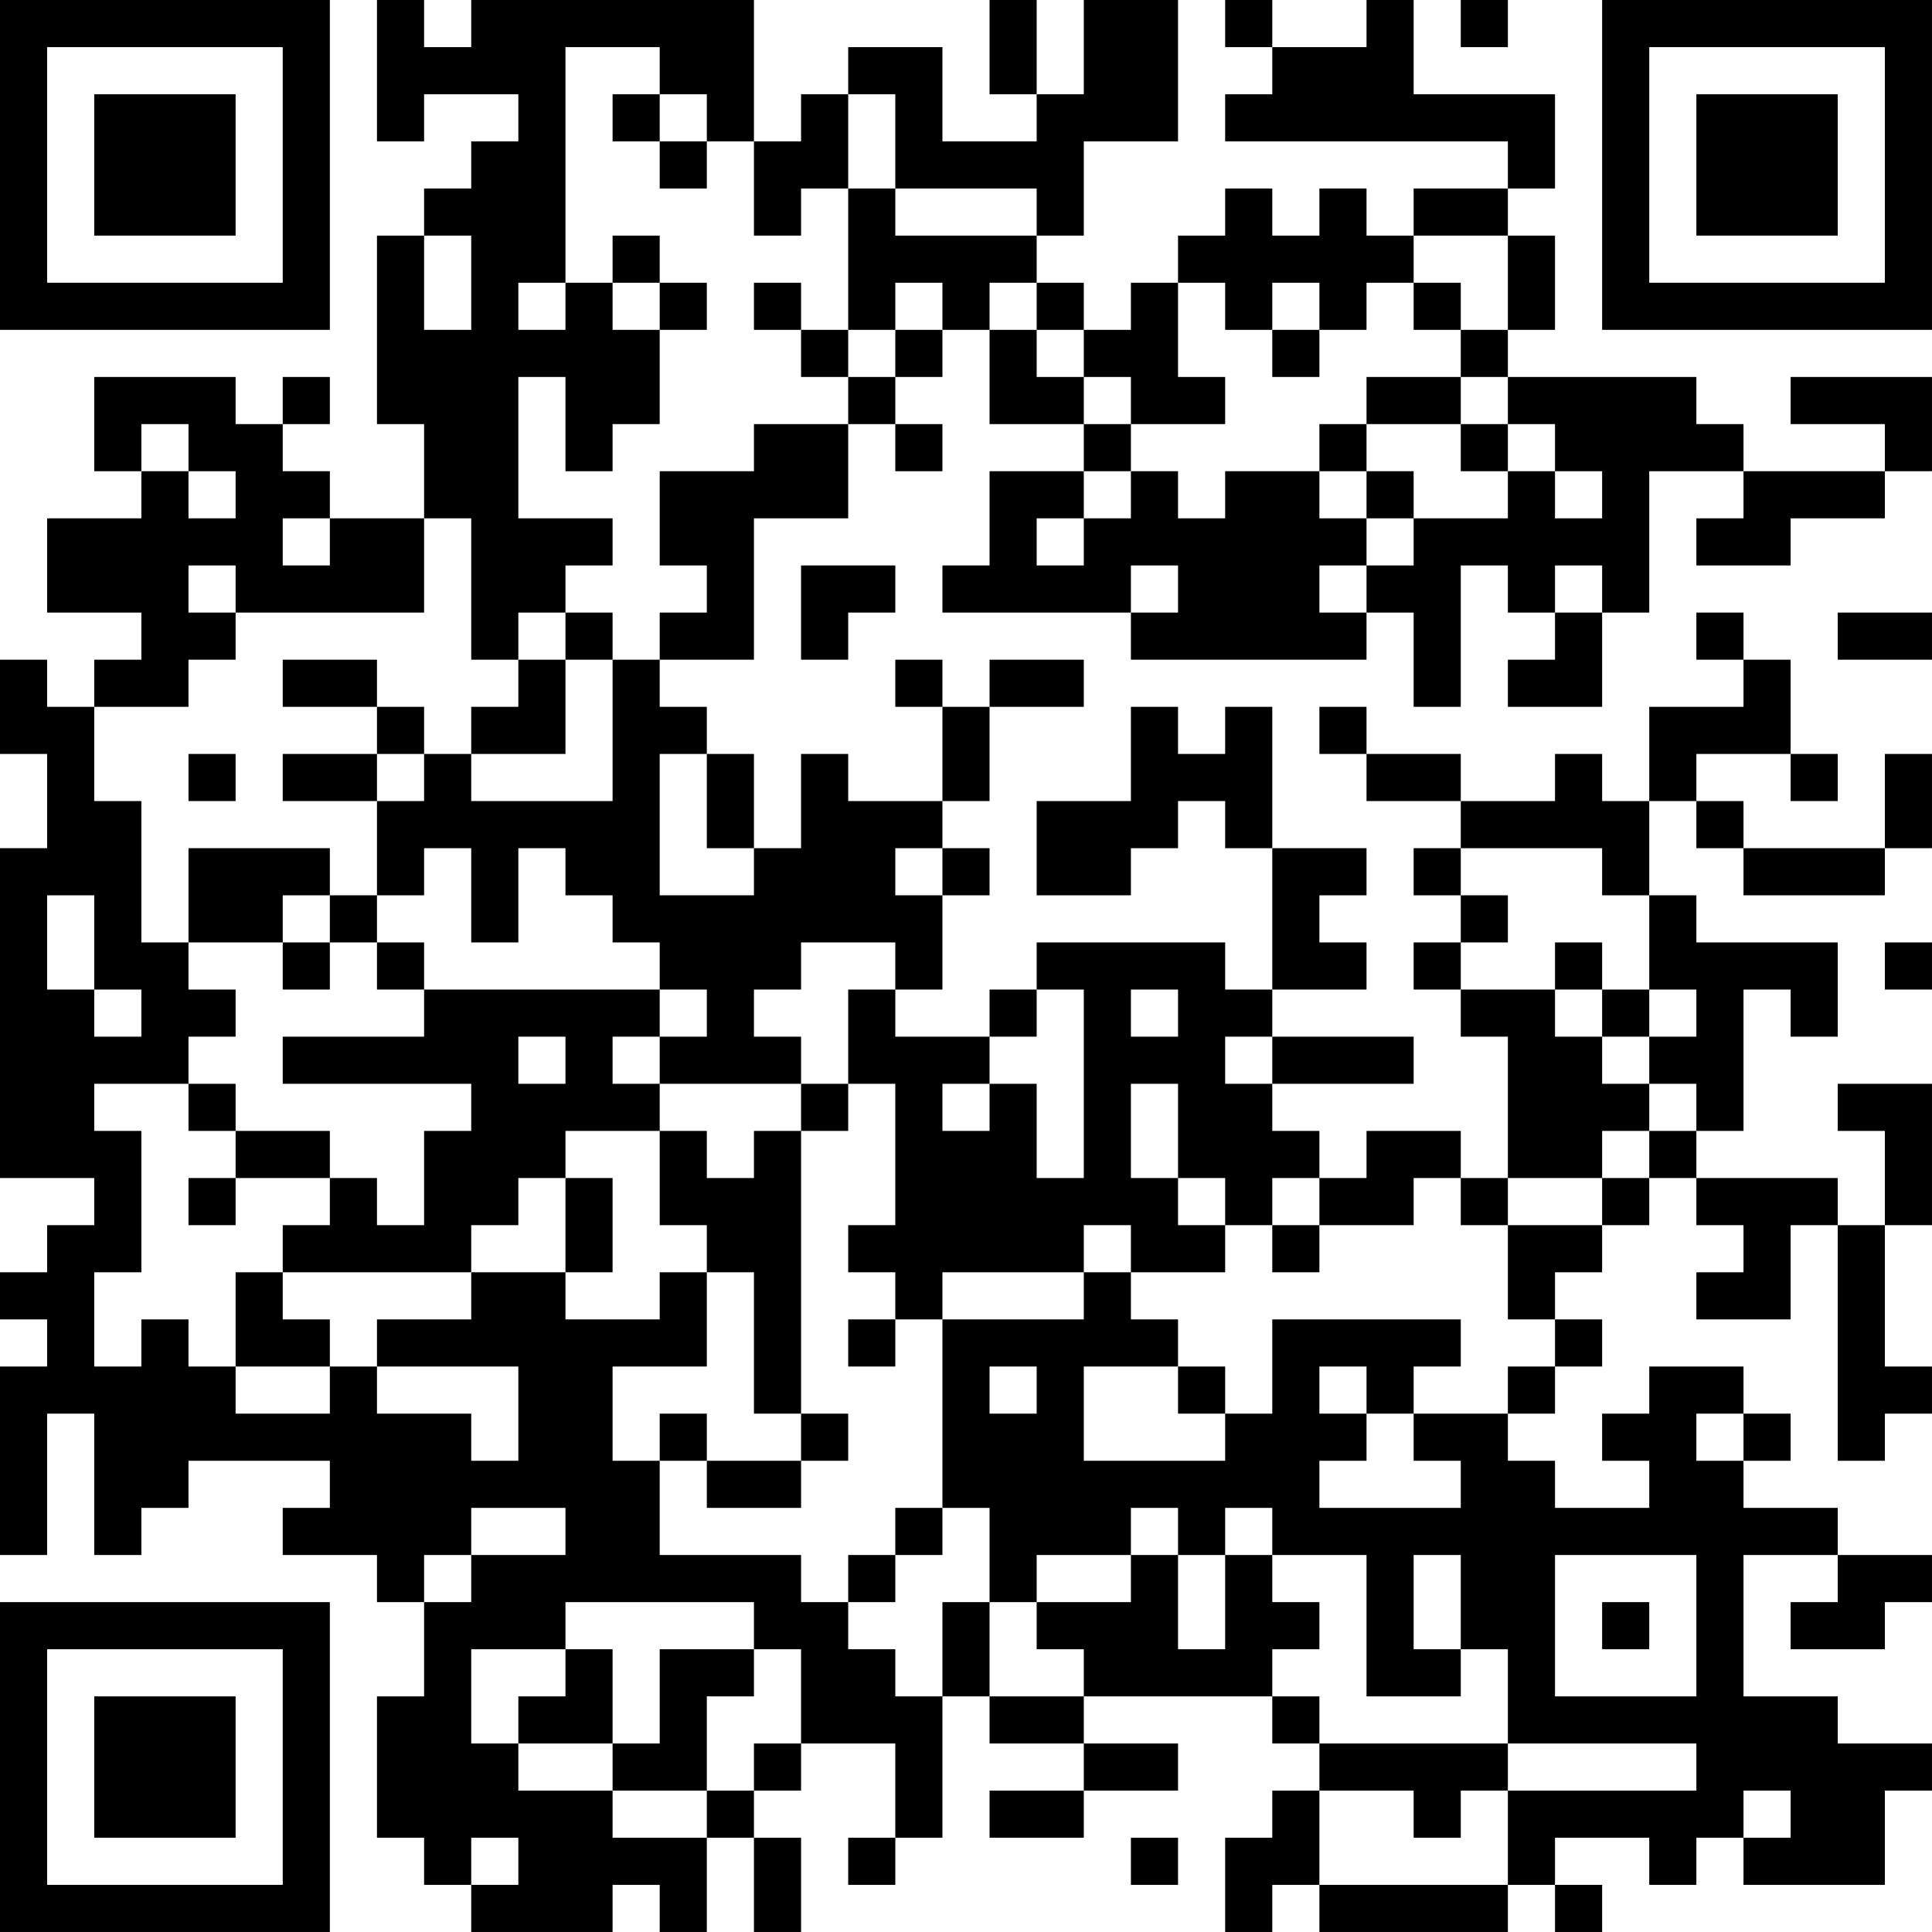 <?xml version="1.0" encoding="UTF-8"?>
<svg xmlns="http://www.w3.org/2000/svg" version="1.1" width="200" height="200" viewBox="0 0 200 200"><rect x="0" y="0" width="200" height="200" fill="#ffffff"/><g transform="scale(4.878)"><g transform="translate(0,0)"><path fill-rule="evenodd" d="M8 0L8 3L9 3L9 2L11 2L11 3L10 3L10 4L9 4L9 5L8 5L8 9L9 9L9 11L7 11L7 10L6 10L6 9L7 9L7 8L6 8L6 9L5 9L5 8L2 8L2 10L3 10L3 11L1 11L1 13L3 13L3 14L2 14L2 15L1 15L1 14L0 14L0 16L1 16L1 18L0 18L0 25L2 25L2 26L1 26L1 27L0 27L0 28L1 28L1 29L0 29L0 33L1 33L1 30L2 30L2 33L3 33L3 32L4 32L4 31L7 31L7 32L6 32L6 33L8 33L8 34L9 34L9 36L8 36L8 39L9 39L9 40L10 40L10 41L13 41L13 40L14 40L14 41L15 41L15 39L16 39L16 41L17 41L17 39L16 39L16 38L17 38L17 37L19 37L19 39L18 39L18 40L19 40L19 39L20 39L20 36L21 36L21 37L23 37L23 38L21 38L21 39L23 39L23 38L25 38L25 37L23 37L23 36L27 36L27 37L28 37L28 38L27 38L27 39L26 39L26 41L27 41L27 40L28 40L28 41L32 41L32 40L33 40L33 41L34 41L34 40L33 40L33 39L35 39L35 40L36 40L36 39L37 39L37 40L40 40L40 38L41 38L41 37L39 37L39 36L37 36L37 33L39 33L39 34L38 34L38 35L40 35L40 34L41 34L41 33L39 33L39 32L37 32L37 31L38 31L38 30L37 30L37 29L35 29L35 30L34 30L34 31L35 31L35 32L33 32L33 31L32 31L32 30L33 30L33 29L34 29L34 28L33 28L33 27L34 27L34 26L35 26L35 25L36 25L36 26L37 26L37 27L36 27L36 28L38 28L38 26L39 26L39 31L40 31L40 30L41 30L41 29L40 29L40 26L41 26L41 23L39 23L39 24L40 24L40 26L39 26L39 25L36 25L36 24L37 24L37 21L38 21L38 22L39 22L39 20L36 20L36 19L35 19L35 17L36 17L36 18L37 18L37 19L40 19L40 18L41 18L41 16L40 16L40 18L37 18L37 17L36 17L36 16L38 16L38 17L39 17L39 16L38 16L38 14L37 14L37 13L36 13L36 14L37 14L37 15L35 15L35 17L34 17L34 16L33 16L33 17L31 17L31 16L29 16L29 15L28 15L28 16L29 16L29 17L31 17L31 18L30 18L30 19L31 19L31 20L30 20L30 21L31 21L31 22L32 22L32 25L31 25L31 24L29 24L29 25L28 25L28 24L27 24L27 23L30 23L30 22L27 22L27 21L29 21L29 20L28 20L28 19L29 19L29 18L27 18L27 15L26 15L26 16L25 16L25 15L24 15L24 17L22 17L22 19L24 19L24 18L25 18L25 17L26 17L26 18L27 18L27 21L26 21L26 20L22 20L22 21L21 21L21 22L19 22L19 21L20 21L20 19L21 19L21 18L20 18L20 17L21 17L21 15L23 15L23 14L21 14L21 15L20 15L20 14L19 14L19 15L20 15L20 17L18 17L18 16L17 16L17 18L16 18L16 16L15 16L15 15L14 15L14 14L16 14L16 11L18 11L18 9L19 9L19 10L20 10L20 9L19 9L19 8L20 8L20 7L21 7L21 9L23 9L23 10L21 10L21 12L20 12L20 13L24 13L24 14L29 14L29 13L30 13L30 15L31 15L31 12L32 12L32 13L33 13L33 14L32 14L32 15L34 15L34 13L35 13L35 10L37 10L37 11L36 11L36 12L38 12L38 11L40 11L40 10L41 10L41 8L38 8L38 9L40 9L40 10L37 10L37 9L36 9L36 8L32 8L32 7L33 7L33 5L32 5L32 4L33 4L33 2L30 2L30 0L29 0L29 1L27 1L27 0L26 0L26 1L27 1L27 2L26 2L26 3L32 3L32 4L30 4L30 5L29 5L29 4L28 4L28 5L27 5L27 4L26 4L26 5L25 5L25 6L24 6L24 7L23 7L23 6L22 6L22 5L23 5L23 3L25 3L25 0L23 0L23 2L22 2L22 0L21 0L21 2L22 2L22 3L20 3L20 1L18 1L18 2L17 2L17 3L16 3L16 0L10 0L10 1L9 1L9 0ZM31 0L31 1L32 1L32 0ZM12 1L12 6L11 6L11 7L12 7L12 6L13 6L13 7L14 7L14 9L13 9L13 10L12 10L12 8L11 8L11 11L13 11L13 12L12 12L12 13L11 13L11 14L10 14L10 11L9 11L9 13L5 13L5 12L4 12L4 13L5 13L5 14L4 14L4 15L2 15L2 17L3 17L3 20L4 20L4 21L5 21L5 22L4 22L4 23L2 23L2 24L3 24L3 27L2 27L2 29L3 29L3 28L4 28L4 29L5 29L5 30L7 30L7 29L8 29L8 30L10 30L10 31L11 31L11 29L8 29L8 28L10 28L10 27L12 27L12 28L14 28L14 27L15 27L15 29L13 29L13 31L14 31L14 33L17 33L17 34L18 34L18 35L19 35L19 36L20 36L20 34L21 34L21 36L23 36L23 35L22 35L22 34L24 34L24 33L25 33L25 35L26 35L26 33L27 33L27 34L28 34L28 35L27 35L27 36L28 36L28 37L32 37L32 38L31 38L31 39L30 39L30 38L28 38L28 40L32 40L32 38L36 38L36 37L32 37L32 35L31 35L31 33L30 33L30 35L31 35L31 36L29 36L29 33L27 33L27 32L26 32L26 33L25 33L25 32L24 32L24 33L22 33L22 34L21 34L21 32L20 32L20 28L23 28L23 27L24 27L24 28L25 28L25 29L23 29L23 31L26 31L26 30L27 30L27 28L31 28L31 29L30 29L30 30L29 30L29 29L28 29L28 30L29 30L29 31L28 31L28 32L31 32L31 31L30 31L30 30L32 30L32 29L33 29L33 28L32 28L32 26L34 26L34 25L35 25L35 24L36 24L36 23L35 23L35 22L36 22L36 21L35 21L35 19L34 19L34 18L31 18L31 19L32 19L32 20L31 20L31 21L33 21L33 22L34 22L34 23L35 23L35 24L34 24L34 25L32 25L32 26L31 26L31 25L30 25L30 26L28 26L28 25L27 25L27 26L26 26L26 25L25 25L25 23L24 23L24 25L25 25L25 26L26 26L26 27L24 27L24 26L23 26L23 27L20 27L20 28L19 28L19 27L18 27L18 26L19 26L19 23L18 23L18 21L19 21L19 20L17 20L17 21L16 21L16 22L17 22L17 23L14 23L14 22L15 22L15 21L14 21L14 20L13 20L13 19L12 19L12 18L11 18L11 20L10 20L10 18L9 18L9 19L8 19L8 17L9 17L9 16L10 16L10 17L13 17L13 14L14 14L14 13L15 13L15 12L14 12L14 10L16 10L16 9L18 9L18 8L19 8L19 7L20 7L20 6L19 6L19 7L18 7L18 4L19 4L19 5L22 5L22 4L19 4L19 2L18 2L18 4L17 4L17 5L16 5L16 3L15 3L15 2L14 2L14 1ZM13 2L13 3L14 3L14 4L15 4L15 3L14 3L14 2ZM9 5L9 7L10 7L10 5ZM13 5L13 6L14 6L14 7L15 7L15 6L14 6L14 5ZM30 5L30 6L29 6L29 7L28 7L28 6L27 6L27 7L26 7L26 6L25 6L25 8L26 8L26 9L24 9L24 8L23 8L23 7L22 7L22 6L21 6L21 7L22 7L22 8L23 8L23 9L24 9L24 10L23 10L23 11L22 11L22 12L23 12L23 11L24 11L24 10L25 10L25 11L26 11L26 10L28 10L28 11L29 11L29 12L28 12L28 13L29 13L29 12L30 12L30 11L32 11L32 10L33 10L33 11L34 11L34 10L33 10L33 9L32 9L32 8L31 8L31 7L32 7L32 5ZM16 6L16 7L17 7L17 8L18 8L18 7L17 7L17 6ZM30 6L30 7L31 7L31 6ZM27 7L27 8L28 8L28 7ZM29 8L29 9L28 9L28 10L29 10L29 11L30 11L30 10L29 10L29 9L31 9L31 10L32 10L32 9L31 9L31 8ZM3 9L3 10L4 10L4 11L5 11L5 10L4 10L4 9ZM6 11L6 12L7 12L7 11ZM17 12L17 14L18 14L18 13L19 13L19 12ZM24 12L24 13L25 13L25 12ZM33 12L33 13L34 13L34 12ZM12 13L12 14L11 14L11 15L10 15L10 16L12 16L12 14L13 14L13 13ZM39 13L39 14L41 14L41 13ZM6 14L6 15L8 15L8 16L6 16L6 17L8 17L8 16L9 16L9 15L8 15L8 14ZM4 16L4 17L5 17L5 16ZM14 16L14 19L16 19L16 18L15 18L15 16ZM4 18L4 20L6 20L6 21L7 21L7 20L8 20L8 21L9 21L9 22L6 22L6 23L10 23L10 24L9 24L9 26L8 26L8 25L7 25L7 24L5 24L5 23L4 23L4 24L5 24L5 25L4 25L4 26L5 26L5 25L7 25L7 26L6 26L6 27L5 27L5 29L7 29L7 28L6 28L6 27L10 27L10 26L11 26L11 25L12 25L12 27L13 27L13 25L12 25L12 24L14 24L14 26L15 26L15 27L16 27L16 30L17 30L17 31L15 31L15 30L14 30L14 31L15 31L15 32L17 32L17 31L18 31L18 30L17 30L17 24L18 24L18 23L17 23L17 24L16 24L16 25L15 25L15 24L14 24L14 23L13 23L13 22L14 22L14 21L9 21L9 20L8 20L8 19L7 19L7 18ZM19 18L19 19L20 19L20 18ZM1 19L1 21L2 21L2 22L3 22L3 21L2 21L2 19ZM6 19L6 20L7 20L7 19ZM33 20L33 21L34 21L34 22L35 22L35 21L34 21L34 20ZM40 20L40 21L41 21L41 20ZM22 21L22 22L21 22L21 23L20 23L20 24L21 24L21 23L22 23L22 25L23 25L23 21ZM24 21L24 22L25 22L25 21ZM11 22L11 23L12 23L12 22ZM26 22L26 23L27 23L27 22ZM27 26L27 27L28 27L28 26ZM18 28L18 29L19 29L19 28ZM21 29L21 30L22 30L22 29ZM25 29L25 30L26 30L26 29ZM36 30L36 31L37 31L37 30ZM10 32L10 33L9 33L9 34L10 34L10 33L12 33L12 32ZM19 32L19 33L18 33L18 34L19 34L19 33L20 33L20 32ZM33 33L33 36L36 36L36 33ZM12 34L12 35L10 35L10 37L11 37L11 38L13 38L13 39L15 39L15 38L16 38L16 37L17 37L17 35L16 35L16 34ZM34 34L34 35L35 35L35 34ZM12 35L12 36L11 36L11 37L13 37L13 38L15 38L15 36L16 36L16 35L14 35L14 37L13 37L13 35ZM37 38L37 39L38 39L38 38ZM10 39L10 40L11 40L11 39ZM24 39L24 40L25 40L25 39ZM0 0L0 7L7 7L7 0ZM1 1L1 6L6 6L6 1ZM2 2L2 5L5 5L5 2ZM34 0L34 7L41 7L41 0ZM35 1L35 6L40 6L40 1ZM36 2L36 5L39 5L39 2ZM0 34L0 41L7 41L7 34ZM1 35L1 40L6 40L6 35ZM2 36L2 39L5 39L5 36Z" fill="#000000"/></g></g></svg>
